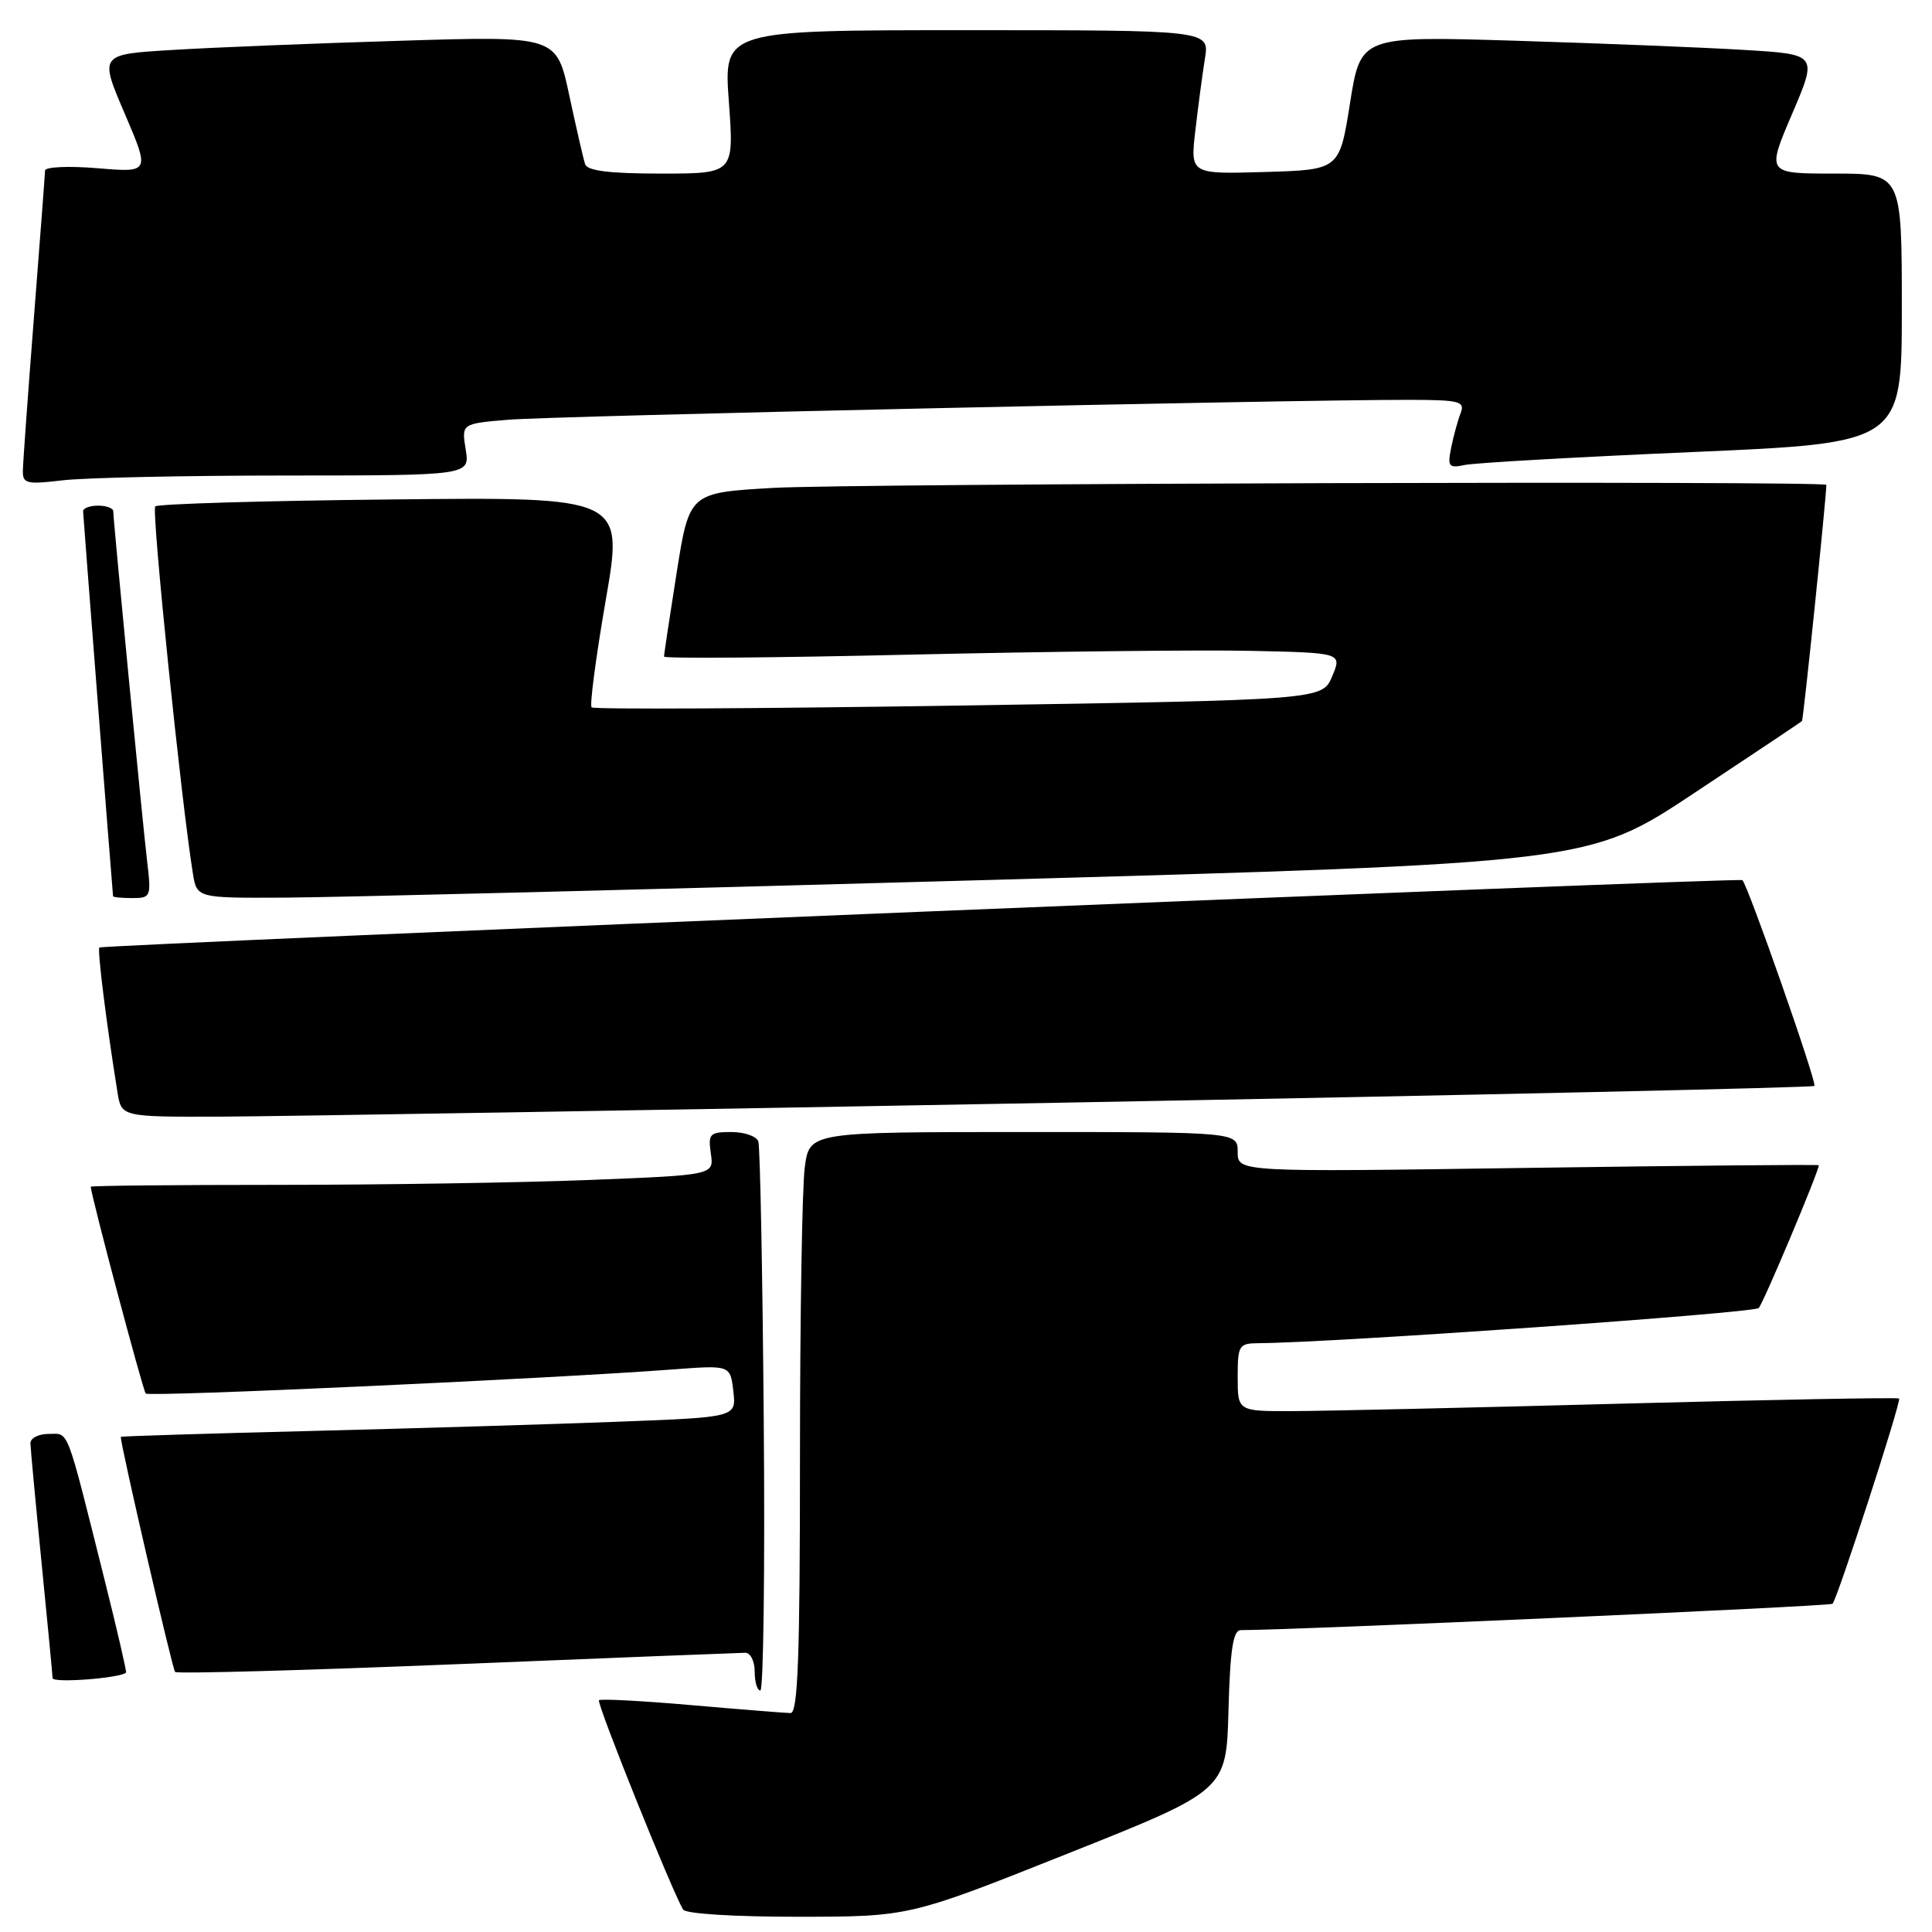 <?xml version="1.0" encoding="UTF-8" standalone="no"?>
<!DOCTYPE svg PUBLIC "-//W3C//DTD SVG 1.1//EN" "http://www.w3.org/Graphics/SVG/1.1/DTD/svg11.dtd" >
<svg xmlns="http://www.w3.org/2000/svg" xmlns:xlink="http://www.w3.org/1999/xlink" version="1.1" viewBox="0 0 256 256">
 <g >
 <path fill="currentColor"
d=" M 141.50 245.60 C 162.50 237.24 162.50 237.24 162.78 226.62 C 163.00 218.56 163.39 216.00 164.41 216.00 C 171.39 216.00 242.49 212.84 242.82 212.51 C 243.46 211.87 251.97 185.64 251.64 185.31 C 251.49 185.15 234.97 185.46 214.93 185.99 C 194.89 186.53 175.24 186.97 171.25 186.98 C 164.00 187.00 164.00 187.00 164.00 182.50 C 164.00 178.26 164.16 178.00 166.75 177.98 C 176.44 177.93 232.40 173.99 233.04 173.32 C 233.66 172.67 241.00 155.23 241.00 154.40 C 241.00 154.29 223.68 154.45 202.50 154.75 C 164.00 155.31 164.00 155.31 164.00 152.65 C 164.00 150.00 164.00 150.00 135.64 150.00 C 107.27 150.00 107.27 150.00 106.64 154.64 C 106.29 157.19 106.00 174.52 106.00 193.14 C 106.00 219.57 105.73 227.00 104.75 226.99 C 104.06 226.98 98.16 226.51 91.63 225.94 C 85.11 225.37 79.59 225.08 79.37 225.29 C 79.01 225.65 89.09 250.71 90.52 253.03 C 90.86 253.59 97.42 253.99 105.81 253.98 C 120.50 253.97 120.50 253.97 141.50 245.60 Z  M 101.20 188.25 C 101.04 168.59 100.72 151.94 100.48 151.25 C 100.25 150.56 98.65 150.00 96.92 150.00 C 94.03 150.00 93.81 150.23 94.19 152.85 C 94.61 155.70 94.61 155.70 78.15 156.35 C 69.09 156.71 50.50 157.00 36.84 157.00 C 23.18 157.00 12.01 157.11 12.02 157.25 C 12.17 158.81 18.95 184.28 19.31 184.65 C 19.78 185.12 72.61 182.70 89.13 181.46 C 96.77 180.88 96.77 180.88 97.17 184.34 C 97.57 187.79 97.57 187.79 82.04 188.38 C 73.49 188.71 55.14 189.26 41.25 189.61 C 27.36 189.95 16.00 190.31 16.00 190.39 C 16.00 191.56 22.85 221.19 23.20 221.54 C 23.47 221.80 40.29 221.34 60.59 220.51 C 80.89 219.68 98.06 219.01 98.75 219.00 C 99.44 219.00 100.00 220.12 100.00 221.50 C 100.00 222.88 100.34 224.00 100.75 224.00 C 101.16 224.00 101.37 207.91 101.20 188.25 Z  M 16.70 221.63 C 16.80 221.52 15.54 216.05 13.89 209.47 C 8.67 188.64 9.19 190.00 6.46 190.00 C 5.11 190.00 4.01 190.56 4.03 191.25 C 4.05 191.94 4.71 199.03 5.50 207.00 C 6.29 214.97 6.95 221.89 6.97 222.36 C 6.99 223.05 15.91 222.37 16.70 221.63 Z  M 141.27 146.10 C 195.60 145.10 240.21 144.11 240.42 143.89 C 240.79 143.50 231.56 117.15 230.87 116.62 C 230.41 116.27 13.63 125.17 13.17 125.55 C 12.87 125.80 14.12 135.78 15.57 144.75 C 16.09 148.00 16.09 148.00 29.30 147.96 C 36.56 147.93 86.95 147.10 141.27 146.10 Z  M 19.51 114.25 C 18.90 109.12 15.01 68.99 15.01 67.75 C 15.00 67.34 14.10 67.00 13.00 67.00 C 11.90 67.00 11.01 67.34 11.01 67.75 C 11.02 68.27 14.63 114.68 14.98 118.75 C 14.99 118.89 16.14 119.00 17.53 119.00 C 19.97 119.00 20.05 118.82 19.51 114.25 Z  M 130.00 116.63 C 210.50 114.37 210.50 114.37 224.50 105.08 C 232.20 99.98 238.62 95.69 238.77 95.55 C 238.96 95.37 241.97 66.15 242.00 64.25 C 242.00 63.69 112.67 64.06 102.42 64.65 C 91.34 65.29 91.34 65.29 89.66 75.89 C 88.74 81.73 87.98 86.72 87.99 87.00 C 87.99 87.28 102.74 87.16 120.75 86.74 C 138.76 86.33 158.97 86.10 165.67 86.24 C 177.83 86.50 177.83 86.50 176.52 89.62 C 175.20 92.74 175.20 92.74 127.05 93.49 C 100.57 93.90 78.67 94.01 78.39 93.73 C 78.12 93.45 78.96 87.06 80.26 79.54 C 82.64 65.85 82.64 65.85 51.90 66.18 C 35.00 66.35 20.89 66.77 20.57 67.10 C 20.05 67.61 24.03 106.34 25.56 115.75 C 26.09 119.00 26.09 119.00 37.80 118.94 C 44.23 118.91 85.72 117.87 130.00 116.63 Z  M 37.88 63.01 C 62.26 63.00 62.26 63.00 61.71 59.57 C 61.15 56.14 61.15 56.14 67.32 55.62 C 73.22 55.11 171.46 52.95 186.86 52.98 C 193.45 53.00 194.14 53.18 193.54 54.75 C 193.16 55.71 192.61 57.76 192.29 59.30 C 191.78 61.84 191.96 62.06 194.11 61.61 C 195.43 61.33 208.99 60.56 224.25 59.90 C 252.00 58.70 252.00 58.70 252.00 40.85 C 252.00 23.00 252.00 23.00 243.04 23.00 C 234.08 23.00 234.08 23.00 237.46 15.10 C 240.84 7.20 240.84 7.20 231.17 6.62 C 225.85 6.29 212.23 5.75 200.90 5.40 C 180.30 4.77 180.30 4.77 178.89 13.63 C 177.49 22.50 177.49 22.50 167.60 22.79 C 157.72 23.08 157.72 23.08 158.39 17.29 C 158.76 14.10 159.33 9.81 159.66 7.75 C 160.26 4.00 160.26 4.00 128.07 4.00 C 95.88 4.00 95.88 4.00 96.58 13.50 C 97.27 23.00 97.27 23.00 87.61 23.00 C 80.76 23.00 77.82 22.64 77.53 21.75 C 77.30 21.06 76.36 16.96 75.43 12.63 C 73.75 4.76 73.75 4.76 53.12 5.40 C 41.78 5.74 28.15 6.29 22.83 6.62 C 13.16 7.20 13.16 7.20 16.52 15.04 C 19.87 22.87 19.87 22.87 12.93 22.29 C 9.09 21.97 5.99 22.11 5.97 22.60 C 5.96 23.10 5.29 31.82 4.50 42.00 C 3.71 52.17 3.04 61.35 3.03 62.39 C 3.00 64.08 3.54 64.21 8.25 63.65 C 11.14 63.30 24.47 63.01 37.88 63.01 Z "/>
</g>
</svg>